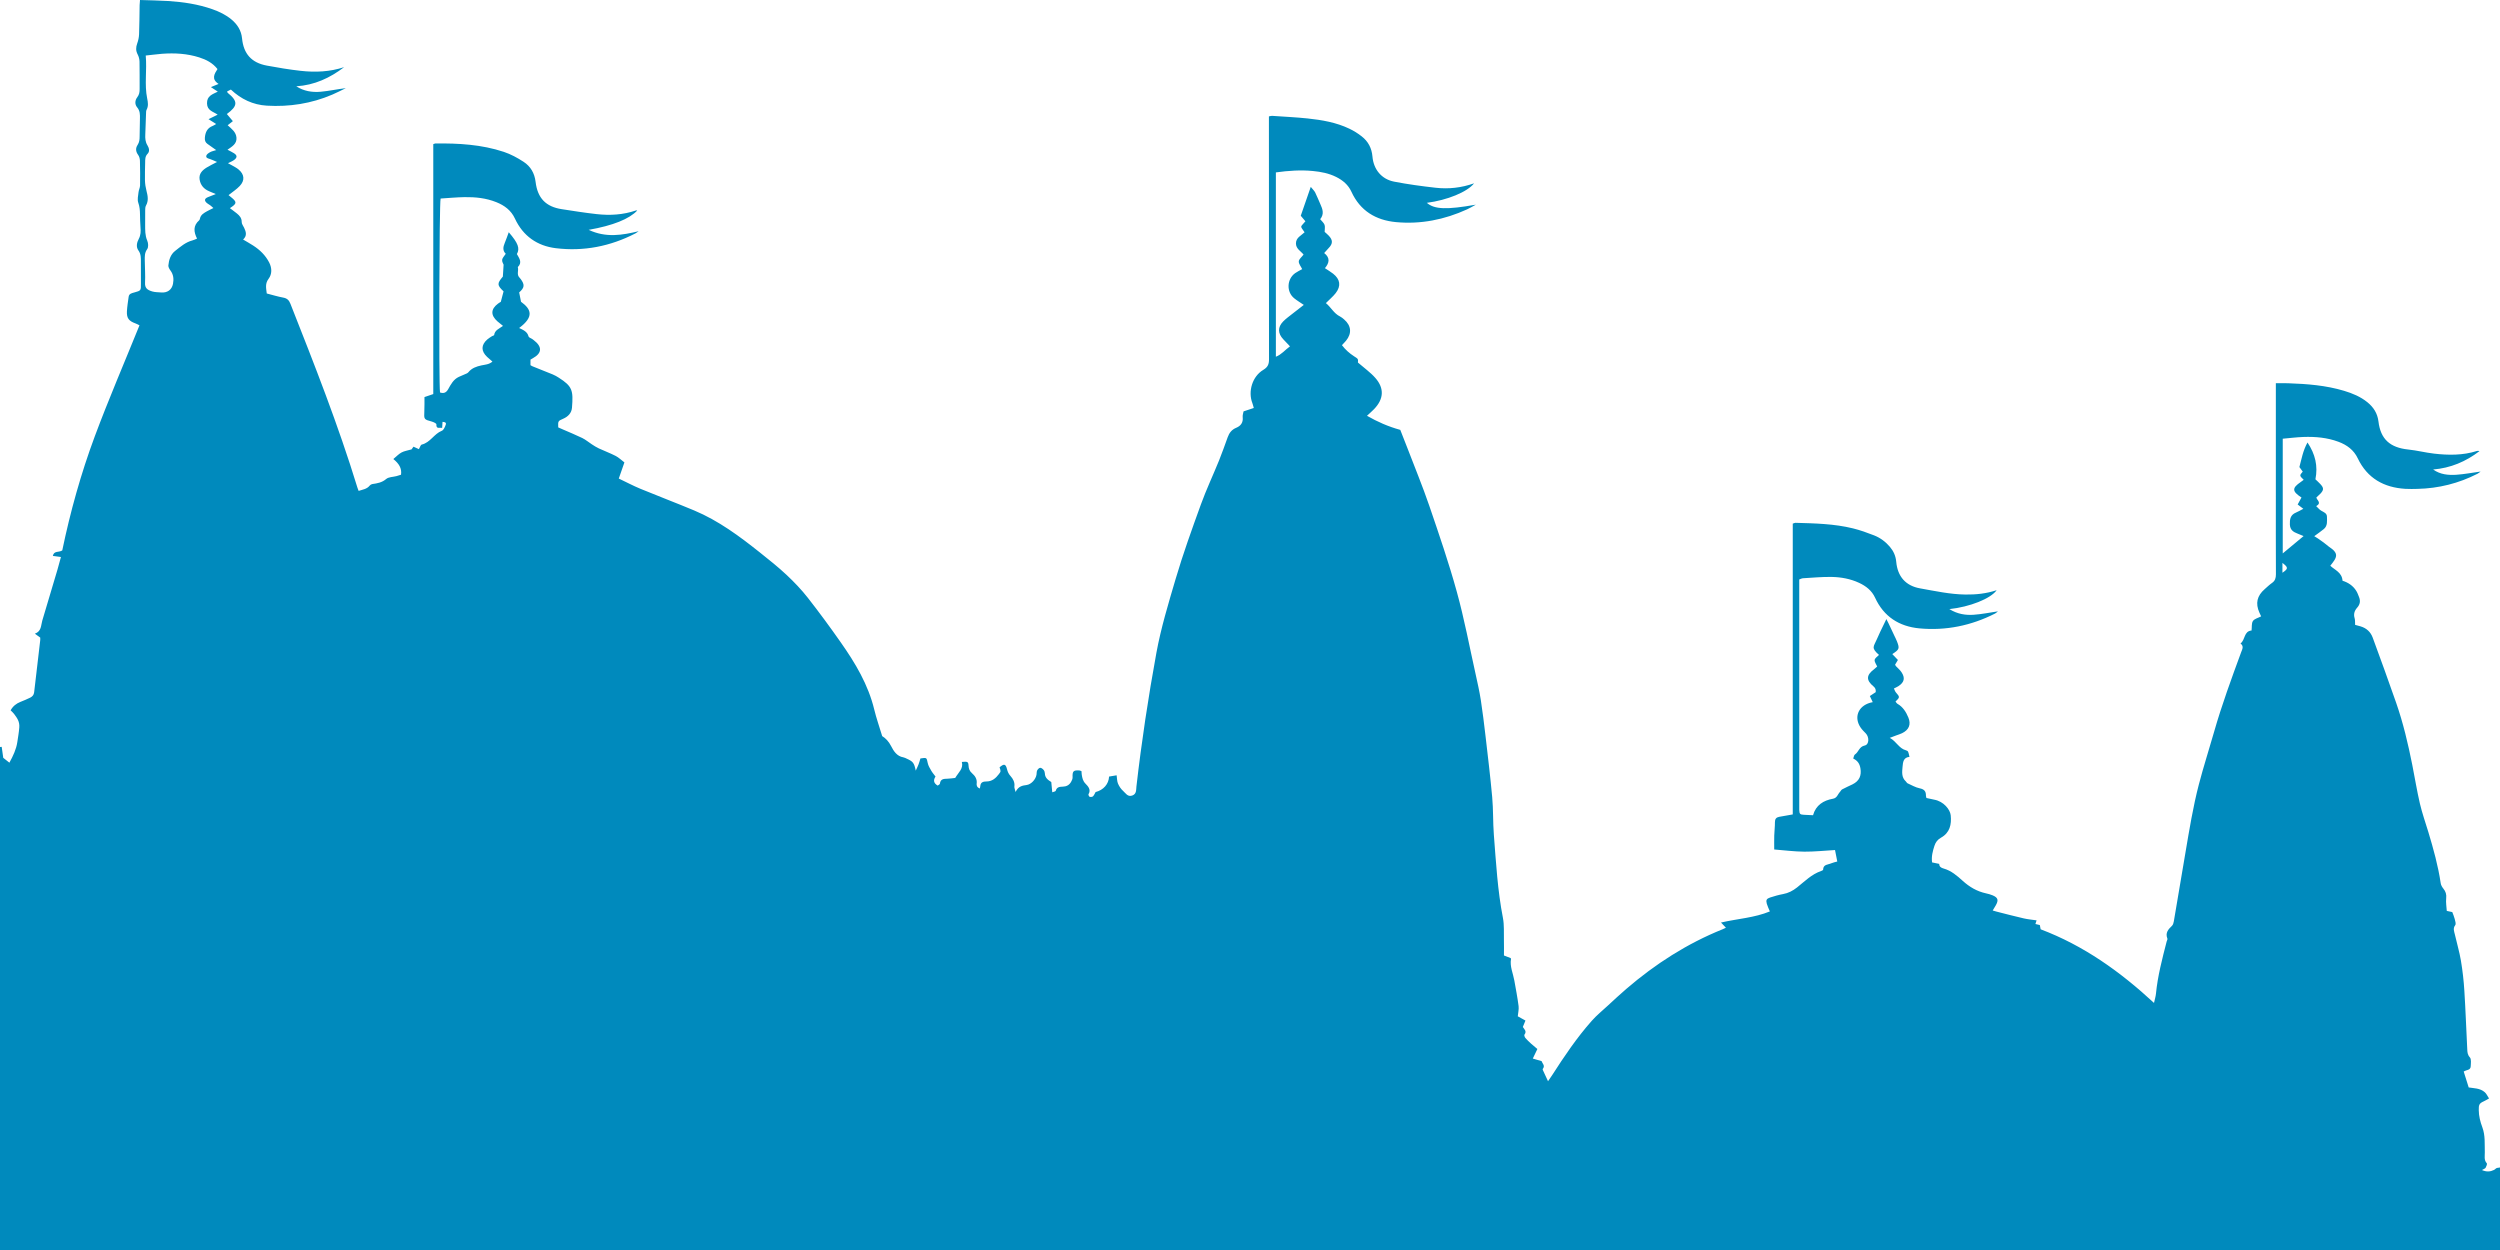 <svg width="308" height="154" viewBox="0 0 308 154" fill="none" xmlns="http://www.w3.org/2000/svg">
<path d="M-120 148.398C-119.798 148.222 -119.415 148.344 -119.319 147.953C-119.298 147.864 -119.024 147.793 -118.864 147.789C-118.158 147.764 -117.451 147.755 -116.749 147.768C-116.476 147.772 -116.227 147.768 -116.059 147.512C-115.231 146.247 -113.826 145.961 -112.552 145.465C-112.526 145.457 -112.501 145.457 -112.476 145.448C-111.542 145.058 -110.592 144.73 -109.565 144.663C-109.166 144.637 -108.817 144.411 -108.632 144.024C-108.573 143.898 -108.531 143.684 -108.598 143.595C-108.947 143.121 -109.33 142.671 -109.746 142.154C-109.675 142.095 -109.565 141.965 -109.422 141.889C-109.052 141.692 -108.674 141.524 -108.295 141.339C-107.622 141.011 -107.635 141.011 -107.694 140.234C-107.706 140.066 -107.631 139.885 -107.58 139.713C-107.425 139.154 -107.324 138.604 -107.635 138.15C-107.328 137.427 -107.063 136.763 -106.764 136.116C-106.684 135.948 -106.516 135.738 -106.361 135.713C-106.218 135.692 -106.02 135.872 -105.885 136.003C-105.755 136.133 -105.675 136.309 -105.553 136.498C-104.741 135.456 -104.741 135.456 -104.102 136.267C-103.803 136.259 -103.492 136.309 -103.4 135.86C-103.374 135.734 -103.156 135.624 -103 135.553C-102.815 135.469 -102.592 135.461 -102.416 135.368C-102.184 135.25 -102.003 135.25 -101.759 135.355C-101.398 135.507 -101.011 135.561 -100.658 135.25C-100.557 135.162 -100.321 135.087 -100.237 135.145C-99.635 135.545 -99.093 135.259 -98.538 135.049C-98.445 135.015 -98.34 135.011 -98.126 134.973C-98.088 135.431 -98.054 135.851 -98.02 136.267C-97.638 136.322 -97.604 136.053 -97.562 135.834C-97.326 134.591 -96.792 133.456 -96.284 132.309C-95.472 130.473 -94.34 128.851 -92.986 127.384C-91.472 125.742 -89.739 124.363 -87.834 123.187C-86.223 122.195 -84.431 121.737 -82.636 121.267C-82.005 121.103 -81.361 120.972 -80.73 120.813C-80.491 120.75 -80.268 120.636 -80.079 120.565C-80.272 120.124 -80.377 119.729 -80.6 119.418C-80.743 119.216 -81.05 119.086 -81.307 119.023C-81.656 118.934 -82.03 118.943 -82.396 118.913C-82.728 118.888 -82.926 118.708 -82.968 118.38C-83.027 117.943 -83.073 117.506 -83.136 116.997C-82.77 116.867 -82.434 116.754 -82.022 116.607C-82.022 110.556 -82.022 104.476 -82.022 98.324C-81.374 98.37 -80.814 98.425 -80.251 98.45C-78.468 98.526 -76.701 98.698 -75.015 99.316C-74.481 99.513 -73.963 99.782 -73.48 100.085C-72.68 100.585 -72.247 101.329 -72.142 102.278C-71.999 103.556 -71.318 104.396 -70.09 104.635C-68.454 104.959 -66.809 105.341 -65.127 105.257C-64.256 105.215 -63.39 105.06 -62.486 104.955C-63.819 105.942 -65.295 106.514 -67.095 106.669C-66.309 107.144 -65.606 107.232 -64.912 107.224C-64.214 107.211 -63.52 107.073 -62.666 106.972C-62.894 107.136 -63.007 107.249 -63.142 107.308C-65.224 108.266 -67.423 108.694 -69.703 108.539C-71.713 108.405 -73.286 107.493 -74.182 105.598C-74.615 104.673 -75.414 104.19 -76.34 103.913C-77.45 103.581 -78.594 103.476 -79.755 103.572C-80.217 103.61 -80.68 103.677 -81.18 103.736C-81.18 108.005 -81.18 112.228 -81.18 116.497C-80.028 116.72 -78.956 116.409 -77.904 116.035C-76.895 115.674 -76.811 115.577 -76.55 115.178C-76.773 115.056 -77.004 114.947 -77.214 114.808C-78.034 114.258 -78.018 113.375 -77.181 112.854C-76.966 112.72 -76.748 112.602 -76.47 112.443C-76.933 112.123 -77.412 111.938 -77.437 111.337C-77.463 110.762 -77.042 110.531 -76.655 110.22C-76.689 110.123 -76.718 110.031 -76.752 109.942C-76.903 109.56 -76.188 109.266 -76.638 108.854C-76.525 108.493 -76.441 108.115 -76.293 107.766C-76.138 107.392 -75.919 107.039 -75.73 106.682C-75.721 106.669 -75.679 106.669 -75.549 106.644C-75.465 107.493 -74.775 108.194 -75.031 109.14C-75.048 109.203 -75.031 109.316 -74.985 109.35C-74.569 109.636 -74.876 109.947 -74.964 110.207C-74.926 110.295 -74.922 110.367 -74.888 110.388C-74.153 110.808 -74.27 110.888 -74.523 111.661C-74.577 111.829 -74.75 111.972 -74.779 112.14C-74.809 112.321 -74.737 112.522 -74.683 112.703C-74.666 112.766 -74.569 112.804 -74.51 112.859C-73.686 113.615 -73.635 114.338 -74.586 114.972C-74.741 115.077 -74.851 115.254 -75.04 115.455C-74.073 115.926 -73.215 116.401 -72.315 116.775C-71.129 117.262 -70.8 117.771 -70.977 119.056C-71.007 119.258 -71.002 119.477 -70.96 119.678C-70.876 120.077 -70.952 120.388 -71.562 120.619C-71.158 120.783 -70.939 120.893 -70.712 120.964C-68.609 121.615 -66.582 122.439 -64.622 123.439C-62.435 124.552 -60.669 126.166 -59.113 128.019C-57.212 130.284 -55.744 132.797 -54.961 135.675C-54.831 136.15 -54.747 136.637 -54.625 137.208C-53.628 136.99 -52.93 137.654 -52.215 138.23C-51.752 137.561 -52.488 137.587 -52.657 137.175C-52.425 136.881 -52.19 136.511 -51.883 136.208C-51.672 136.003 -51.584 135.813 -51.626 135.528C-51.748 134.675 -51.559 134.532 -50.68 134.818C-50.646 135.192 -50.613 135.578 -50.575 135.99C-50.205 136.271 -49.746 136.515 -49.65 137.061C-49.629 137.179 -49.595 137.318 -49.633 137.423C-49.805 137.893 -49.813 137.893 -49.275 138.116C-49.229 137.973 -49.195 137.826 -49.128 137.7C-49.056 137.566 -48.972 137.351 -48.867 137.335C-48.333 137.242 -47.778 137.108 -47.256 137.175C-46.962 137.213 -46.693 137.587 -46.453 137.843C-46.297 138.007 -46.293 138.402 -45.831 138.032C-46.066 137.788 -46.285 137.557 -46.546 137.284C-46.239 137.007 -45.784 136.872 -45.62 136.368C-45.515 136.045 -45.17 135.847 -45.44 135.41C-45.503 135.305 -45.141 134.939 -45.002 134.729C-44.434 134.83 -44.485 135.242 -44.384 135.54C-44.249 135.944 -44.132 136.339 -43.614 136.356C-43.13 135.83 -43.387 134.893 -42.5 134.603C-42.395 134.86 -42.092 134.977 -42.146 135.376C-42.172 135.574 -41.928 135.847 -41.743 136.024C-41.553 136.204 -41.28 136.301 -41.028 136.103C-40.796 135.923 -40.901 135.717 -40.981 135.477C-41.217 134.742 -40.838 134.473 -39.766 134.671C-39.766 134.902 -39.795 135.158 -39.762 135.406C-39.682 135.994 -39.093 136.33 -38.727 135.99C-38.605 135.876 -38.588 135.637 -38.542 135.452C-38.475 135.179 -38.475 134.876 -38.344 134.637C-38.273 134.507 -37.983 134.406 -37.823 134.435C-37.667 134.465 -37.411 134.721 -37.436 134.818C-37.621 135.545 -37.02 135.788 -36.67 136.238C-36.489 136.078 -36.321 135.956 -36.191 135.801C-35.981 135.549 -35.745 135.326 -35.947 134.91C-36.086 134.62 -35.838 134.309 -35.569 134.292C-35.27 134.276 -34.992 134.502 -34.963 134.784C-34.887 135.582 -34.887 135.582 -34.168 136.082C-33.962 135.839 -33.747 135.595 -33.541 135.339C-33.394 135.154 -33.327 134.998 -33.491 134.738C-33.625 134.523 -33.331 134.183 -33.045 134.137C-32.797 134.095 -32.418 134.334 -32.494 134.561C-32.763 135.36 -32.082 135.57 -31.666 136.078C-31.337 135.666 -31.043 135.301 -30.761 134.944C-30.934 134.687 -31.047 134.519 -31.207 134.28C-30.963 134.166 -30.774 134.023 -30.564 133.986C-30.08 133.902 -29.836 134.15 -29.996 134.603C-30.08 134.843 -30.072 134.986 -29.924 135.145C-29.802 135.276 -29.655 135.381 -29.542 135.515C-29.428 135.65 -29.34 135.809 -29.226 135.977C-28.886 135.797 -28.944 135.511 -29.016 135.288C-29.146 134.881 -29.033 134.629 -28.713 134.343C-28.314 133.986 -27.922 133.696 -27.38 133.582C-26.799 133.465 -26.619 133.028 -26.791 132.368C-26.9 131.956 -27.127 131.885 -27.8 132.044C-27.893 132.544 -27.359 132.376 -27.199 132.603C-27.779 133.175 -28.053 133.133 -28.671 132.347C-28.541 131.754 -28.192 131.28 -27.695 130.918C-26.875 130.322 -26.598 129.443 -26.619 128.523C-26.64 127.565 -26.837 126.611 -26.98 125.657C-27.01 125.46 -27.132 125.263 -27.254 125.103C-28.099 123.977 -28.944 122.846 -29.815 121.741C-30.282 121.149 -30.471 121.128 -31.144 121.418C-31.236 121.456 -31.329 121.506 -31.409 121.548C-32.376 120.956 -33.848 121.246 -34.492 122.149C-34.626 122.338 -34.74 122.548 -34.841 122.762C-35.367 123.872 -35.947 124.183 -37.146 123.998C-37.272 123.977 -37.398 123.96 -37.575 123.939C-37.709 124.615 -38.02 125.17 -38.525 125.611C-38.614 125.687 -38.706 125.859 -38.681 125.952C-38.534 126.506 -38.933 126.746 -39.282 127.04C-39.72 126.834 -40.056 126.565 -40.102 126.01C-40.119 125.809 -40.275 125.531 -40.447 125.443C-40.859 125.229 -40.939 124.863 -41.028 124.485C-41.213 123.683 -41.44 123.477 -42.214 123.414C-42.828 123.363 -43.025 123.044 -42.798 122.46C-42.769 122.388 -42.752 122.3 -42.697 122.25C-41.907 121.493 -42.125 120.594 -42.336 119.577C-43.118 120.174 -43.707 120.905 -44.657 121.17C-45.608 121.435 -46.504 120.993 -47.513 121.098C-47.349 122.199 -47.656 122.968 -48.913 123.09C-48.712 123.531 -48.884 123.809 -49.17 124.103C-49.397 124.334 -49.582 124.502 -49.902 124.351C-50.221 124.199 -50.369 123.935 -50.314 123.586C-50.285 123.384 -50.209 123.187 -50.142 122.943C-50.617 122.783 -51.071 122.628 -51.614 122.443C-51.55 122.174 -51.496 121.935 -51.437 121.695C-51.298 121.157 -51.344 121.073 -51.828 120.767C-52.274 120.481 -52.505 120.111 -52.434 119.527C-52.308 118.518 -52.253 117.502 -52.177 116.485C-52.165 116.287 -52.198 116.081 -52.215 115.85C-53.107 115.72 -53.956 115.615 -54.802 115.468C-56.825 115.119 -58.751 114.485 -60.572 113.527C-60.988 113.308 -61.287 113.064 -61.342 112.543C-61.367 112.3 -61.623 112.081 -61.851 111.741C-61.708 111.615 -61.493 111.35 -61.22 111.199C-59.146 110.039 -57.06 108.896 -54.978 107.757C-54.663 107.585 -54.322 107.455 -53.931 107.274C-54.053 106.808 -54.162 106.371 -54.293 105.867C-53.489 105.442 -53.544 104.556 -53.456 103.787C-53.338 102.778 -52.976 101.883 -52.539 100.997C-52.287 100.48 -51.832 100.19 -51.483 99.967C-51.45 99.732 -51.475 99.509 -51.407 99.475C-51.075 99.316 -50.781 99.118 -50.478 98.912C-50.226 98.74 -49.83 98.744 -49.586 98.438C-49.528 98.362 -49.292 98.408 -49.145 98.433C-49.006 98.454 -48.876 98.526 -48.728 98.581C-48.653 97.896 -48.653 97.896 -47.988 97.959C-47.967 98.022 -47.908 98.102 -47.921 98.165C-47.963 98.383 -48.009 98.639 -47.719 98.644C-47.576 98.644 -47.425 98.408 -47.298 98.261C-47.235 98.19 -47.176 98.055 -47.202 97.98C-47.399 97.349 -46.924 97.471 -46.562 97.375C-46.491 97.618 -46.424 97.828 -46.356 98.059C-46.289 98.072 -46.209 98.11 -46.142 98.093C-45.725 98.005 -45.532 97.673 -45.461 97.316C-45.376 96.896 -45.099 96.87 -44.729 96.807C-44.586 97.244 -44.447 97.656 -44.312 98.068C-43.484 97.875 -43.294 97.543 -43.581 96.681C-43.328 96.614 -43.08 96.547 -42.794 96.471C-42.634 97.127 -42.613 97.774 -41.886 98.03C-41.482 97.568 -40.956 97.165 -41.124 96.391C-41.145 96.286 -40.969 96.08 -40.838 96.022C-40.746 95.98 -40.523 96.064 -40.451 96.16C-40.35 96.295 -40.321 96.492 -40.283 96.669C-40.174 97.152 -39.997 97.345 -39.669 97.32C-39.135 97.278 -38.752 96.984 -38.71 96.572C-38.693 96.416 -38.681 96.249 -38.736 96.106C-38.87 95.749 -38.677 95.601 -38.386 95.58C-38.109 95.559 -37.941 95.774 -37.966 96.03C-38.029 96.677 -37.596 97.001 -37.133 97.45C-36.755 96.896 -35.972 96.656 -36.267 95.765C-36.304 95.648 -36.157 95.37 -36.031 95.316C-35.821 95.223 -35.56 95.253 -35.207 95.223C-35.505 96.11 -35.245 96.677 -34.441 97.055C-34.084 96.576 -33.709 96.089 -33.36 95.585C-33.306 95.509 -33.415 95.337 -33.394 95.219C-33.344 94.933 -33.18 94.748 -32.856 94.769C-32.578 94.786 -32.418 94.912 -32.439 95.215C-32.486 95.971 -31.893 96.261 -31.342 96.715C-30.85 96.089 -30.067 95.711 -30.122 94.744C-30.126 94.643 -29.899 94.475 -29.748 94.429C-29.495 94.349 -29.34 94.543 -29.314 94.761C-29.235 95.463 -28.721 95.866 -28.288 96.442C-28.036 96.118 -27.855 95.837 -27.628 95.606C-27.392 95.366 -27.094 95.185 -26.863 94.942C-26.762 94.832 -26.736 94.631 -26.724 94.467C-26.69 94.051 -26.497 93.832 -26.118 93.837C-25.765 93.841 -25.601 94.022 -25.681 94.475C-25.752 94.862 -25.584 95.043 -25.306 95.236C-25.1 95.379 -24.932 95.564 -24.701 95.774C-24.247 95.769 -23.847 95.559 -23.573 95.076C-23.447 94.858 -23.22 94.702 -23.023 94.505C-22.997 94.261 -23.283 93.992 -22.964 93.732C-22.631 93.463 -22.329 93.484 -22.194 93.895C-21.98 94.551 -21.647 95.11 -21.109 95.551C-20.6 95.971 -20.066 95.845 -19.835 95.244C-19.763 95.064 -19.645 94.883 -19.506 94.748C-19.225 94.471 -19.044 94.19 -19.111 93.761C-19.178 93.332 -19.023 93.156 -18.64 93.152C-18.291 93.147 -18.102 93.286 -18.169 93.681C-18.207 93.895 -18.177 94.118 -18.177 94.408C-17.555 94.681 -17.273 95.648 -16.302 95.509C-15.848 94.988 -15.372 94.471 -14.935 93.925C-14.83 93.795 -14.851 93.551 -14.847 93.358C-14.834 93.03 -14.674 92.891 -14.35 92.895C-14.039 92.9 -13.761 92.942 -13.74 93.337C-13.728 93.568 -13.74 93.803 -13.74 94.085C-13.597 94.198 -13.341 94.303 -13.248 94.492C-12.84 95.324 -12.13 95.072 -11.486 95.022C-11.162 94.996 -10.948 94.811 -10.809 94.467C-10.695 94.185 -10.418 93.967 -10.14 93.639C-10.14 93.601 -10.123 93.421 -10.144 93.244C-10.186 92.837 -10.022 92.589 -9.665 92.551C-9.32 92.517 -9.169 92.694 -9.16 93.156C-9.156 93.362 -9.16 93.568 -9.16 93.807C-9.072 93.883 -8.921 93.963 -8.841 94.089C-8.37 94.824 -7.625 94.748 -6.906 94.79C-6.595 94.807 -6.431 94.685 -6.309 94.408C-6.22 94.202 -6.103 93.933 -5.926 93.853C-5.463 93.639 -5.341 93.286 -5.379 92.845C-5.404 92.538 -5.337 92.303 -5.005 92.29C-4.715 92.278 -4.597 92.509 -4.589 92.761C-4.563 93.543 -3.945 93.992 -3.562 94.723C-3.192 94.227 -2.885 93.816 -2.54 93.358C-2.591 93.311 -2.713 93.202 -2.881 93.051C-2.637 92.761 -2.393 92.471 -2.061 92.08C-1.842 92.446 -1.691 92.706 -1.531 92.963C-1.392 93.189 -1.379 93.622 -0.984 93.479C-0.669 93.366 -0.564 93.026 -0.589 92.664C-0.627 92.126 -0.496 92.026 0.21 92.013C0.269 92.429 0.328 92.849 0.4 93.362C0.576 93.505 0.837 93.71 1.157 93.963C1.623 93.118 2.002 92.303 2.132 91.437C2.221 90.841 2.33 90.236 2.376 89.622C2.435 88.878 2.095 88.446 1.733 87.954C1.615 87.794 1.455 87.664 1.308 87.513C1.602 86.987 2.006 86.681 2.502 86.479C2.915 86.311 3.327 86.147 3.722 85.95C3.979 85.819 4.168 85.63 4.206 85.294C4.446 83.143 4.706 80.996 4.959 78.849C4.967 78.773 4.959 78.693 4.959 78.554C4.79 78.433 4.589 78.285 4.298 78.071C5.118 77.769 5.034 77.063 5.207 76.466C5.821 74.365 6.46 72.268 7.083 70.167C7.23 69.671 7.36 69.171 7.507 68.625C7.15 68.579 6.855 68.537 6.511 68.491C6.645 67.814 7.247 68.092 7.671 67.81C8.651 63.091 9.964 58.36 11.675 53.763C13.387 49.17 15.33 44.662 17.185 40.078C17.008 39.994 16.853 39.901 16.684 39.842C15.873 39.548 15.595 39.195 15.637 38.359C15.667 37.762 15.768 37.166 15.848 36.573C15.898 36.178 16.226 36.119 16.533 36.035C17.374 35.804 17.37 35.804 17.362 34.934C17.357 34.044 17.357 33.157 17.357 32.266C17.357 31.775 17.378 31.304 17.05 30.85C16.739 30.418 16.857 29.875 17.097 29.43C17.349 28.959 17.349 28.489 17.307 27.989C17.265 27.468 17.261 26.947 17.248 26.422C17.24 25.93 17.21 25.459 17.034 24.968C16.899 24.59 17.021 24.11 17.067 23.678C17.097 23.4 17.248 23.127 17.256 22.854C17.273 21.833 17.269 20.816 17.24 19.795C17.231 19.556 17.16 19.278 17.021 19.089C16.714 18.673 16.684 18.257 16.954 17.854C17.172 17.522 17.202 17.181 17.202 16.812C17.206 16.081 17.223 15.35 17.24 14.618C17.252 14.123 17.261 13.66 16.895 13.223C16.592 12.862 16.613 12.366 16.912 11.98C17.16 11.66 17.206 11.332 17.202 10.959C17.193 9.832 17.214 8.711 17.189 7.584C17.181 7.29 17.101 6.971 16.962 6.71C16.718 6.252 16.731 5.832 16.903 5.357C17.034 5 17.118 4.609 17.134 4.231C17.181 3.03 17.181 1.828 17.202 0.626C17.206 0.45 17.227 0.277 17.248 0C18.438 0.042 19.582 0.055 20.722 0.126C22.581 0.244 24.41 0.517 26.177 1.139C27.022 1.437 27.821 1.824 28.511 2.395C29.239 3 29.722 3.748 29.819 4.719C30.004 6.626 30.976 7.727 32.864 8.08C34.248 8.341 35.644 8.568 37.041 8.727C38.845 8.929 40.636 8.853 42.395 8.274C40.653 9.601 38.744 10.492 36.502 10.631C37.419 11.232 38.454 11.396 39.509 11.303C40.536 11.211 41.549 10.984 42.605 10.862C42.045 11.131 41.495 11.421 40.922 11.664C38.353 12.761 35.657 13.181 32.877 13.018C31.169 12.917 29.701 12.219 28.444 11.034C28.288 11.114 28.133 11.19 27.981 11.265C28.015 11.354 28.019 11.412 28.053 11.438C29.335 12.471 29.319 13.047 27.948 14.047C28.183 14.328 28.423 14.61 28.688 14.925C28.448 15.114 28.271 15.253 28.049 15.429C28.524 15.87 29.083 16.261 29.134 16.971C29.184 17.728 28.599 18.047 28.027 18.446C28.322 18.606 28.591 18.724 28.835 18.883C29.23 19.144 29.239 19.392 28.873 19.686C28.772 19.766 28.654 19.825 28.541 19.887C28.427 19.946 28.314 19.997 28.086 20.106C28.305 20.224 28.452 20.295 28.591 20.379C28.86 20.539 29.15 20.673 29.386 20.875C30.114 21.48 30.189 22.224 29.537 22.913C29.15 23.325 28.654 23.64 28.158 24.039C28.309 24.165 28.482 24.299 28.642 24.438C29.138 24.871 29.129 25.073 28.599 25.455C28.515 25.514 28.427 25.573 28.322 25.644C28.625 25.875 28.919 26.081 29.197 26.308C29.525 26.577 29.785 26.871 29.777 27.358C29.773 27.59 29.966 27.829 30.076 28.06C30.307 28.552 30.467 29.039 29.95 29.51C30.4 29.779 30.808 30.002 31.194 30.254C32.019 30.787 32.704 31.447 33.163 32.338C33.52 33.035 33.52 33.775 33.091 34.346C32.637 34.947 32.788 35.493 32.864 36.157C33.541 36.33 34.214 36.54 34.9 36.666C35.375 36.754 35.606 36.985 35.779 37.422C38.731 44.901 41.679 52.381 44.035 60.079C44.073 60.2 44.123 60.318 44.182 60.478C44.678 60.314 45.2 60.264 45.553 59.818C45.625 59.73 45.755 59.654 45.868 59.637C46.483 59.549 47.059 59.457 47.58 59.011C47.879 58.755 48.413 58.772 48.842 58.658C49.019 58.612 49.191 58.553 49.406 58.486C49.523 57.692 49.149 57.112 48.459 56.553C48.821 56.255 49.107 55.94 49.465 55.746C49.805 55.562 50.217 55.507 50.705 55.364C50.73 55.331 50.831 55.188 50.941 55.032C51.185 55.141 51.395 55.238 51.609 55.335C51.731 55.129 51.811 54.809 51.959 54.772C53.01 54.524 53.473 53.448 54.436 53.07C54.663 52.982 54.814 52.603 54.915 52.326C55.016 52.045 54.785 51.986 54.52 51.973C54.503 52.217 54.49 52.44 54.474 52.717C54.141 52.654 53.729 52.902 53.763 52.272C53.767 52.171 53.426 52.003 53.22 51.944C52.228 51.671 52.228 51.679 52.278 50.666C52.291 50.381 52.295 50.091 52.295 49.805C52.299 49.523 52.295 49.238 52.295 48.918C52.678 48.788 53.018 48.675 53.38 48.549C53.38 38.283 53.38 28.022 53.38 17.757C53.489 17.724 53.561 17.682 53.632 17.677C56.492 17.64 59.34 17.803 62.074 18.711C62.927 18.997 63.752 19.442 64.509 19.938C65.371 20.501 65.855 21.333 65.985 22.404C66.225 24.421 67.259 25.472 69.211 25.77C70.628 25.989 72.05 26.216 73.475 26.375C75.128 26.564 76.764 26.472 78.354 25.926C78.396 25.909 78.455 25.934 78.506 25.938C77.521 26.98 75.532 27.787 72.525 28.317C74.657 29.321 76.655 28.972 78.682 28.485C78.543 28.577 78.417 28.686 78.27 28.762C75.187 30.35 71.907 30.997 68.475 30.577C66.183 30.296 64.437 29.077 63.44 26.93C62.969 25.913 62.153 25.312 61.152 24.909C59.891 24.4 58.566 24.266 57.228 24.287C56.24 24.304 55.252 24.4 54.284 24.459C54.112 25.073 54.053 47.145 54.209 48.351C54.659 48.507 54.974 48.385 55.218 47.944C55.546 47.355 55.866 46.738 56.53 46.431C56.761 46.322 57.005 46.233 57.237 46.124C57.397 46.048 57.594 45.998 57.695 45.872C58.116 45.347 58.692 45.149 59.319 45.015C59.764 44.922 60.248 44.91 60.669 44.548C60.421 44.33 60.202 44.154 60.004 43.964C59.251 43.242 59.26 42.498 60.038 41.817C60.215 41.666 60.416 41.544 60.614 41.418C60.698 41.363 60.871 41.334 60.879 41.275C60.959 40.666 61.51 40.494 61.968 40.149C61.716 39.947 61.497 39.779 61.291 39.599C60.429 38.834 60.45 38.082 61.363 37.401C61.51 37.292 61.67 37.203 61.699 37.187C61.83 36.691 61.931 36.317 62.04 35.897C61.232 35.132 61.22 34.934 61.952 34.077C61.981 33.611 62.006 33.187 62.044 32.607C62.015 32.518 61.834 32.249 61.863 32.01C61.897 31.762 62.137 31.539 62.309 31.266C61.914 30.884 61.972 30.43 62.183 29.939C62.364 29.514 62.507 29.073 62.679 28.611C63.836 29.955 64.075 30.602 63.68 31.3C63.958 31.808 64.387 32.321 63.794 32.905C63.924 33.325 63.621 33.813 63.995 34.195C64.05 34.25 64.101 34.313 64.147 34.376C64.668 35.077 64.626 35.443 63.962 36.027C64.033 36.393 64.105 36.75 64.189 37.178C65.455 38.099 65.825 39.019 63.958 40.41C64.458 40.649 64.971 40.851 65.118 41.452C65.152 41.582 65.404 41.657 65.556 41.758C65.619 41.8 65.686 41.847 65.745 41.897C66.818 42.712 66.797 43.498 65.657 44.128C65.564 44.179 65.476 44.233 65.354 44.305C65.354 44.515 65.354 44.742 65.354 44.99C65.442 45.04 65.526 45.099 65.623 45.137C66.448 45.469 67.276 45.788 68.092 46.128C68.357 46.238 68.609 46.38 68.849 46.536C70.514 47.599 70.641 48.091 70.468 50.234C70.418 50.872 69.997 51.322 69.4 51.582C68.744 51.868 68.744 51.868 68.773 52.654C68.933 52.725 69.118 52.805 69.303 52.889C70.115 53.246 70.944 53.578 71.738 53.965C72.155 54.171 72.516 54.482 72.912 54.738C73.194 54.919 73.471 55.104 73.774 55.242C74.46 55.562 75.174 55.822 75.843 56.167C76.226 56.364 76.55 56.684 76.928 56.969C76.697 57.637 76.483 58.247 76.234 58.957C77.139 59.385 78.009 59.852 78.918 60.226C81.113 61.133 83.338 61.974 85.529 62.89C88.524 64.146 91.106 66.066 93.625 68.071C94.748 68.966 95.876 69.861 96.923 70.844C97.852 71.718 98.744 72.651 99.53 73.655C100.931 75.445 102.277 77.277 103.581 79.138C105.372 81.689 106.966 84.344 107.711 87.429C107.967 88.488 108.333 89.521 108.686 90.689C109.094 90.937 109.494 91.337 109.797 91.942C110.083 92.509 110.495 93.177 111.29 93.303C111.441 93.328 111.584 93.412 111.727 93.475C112.488 93.82 112.623 93.988 112.821 94.942C112.976 94.601 113.086 94.383 113.17 94.16C113.262 93.921 113.325 93.668 113.397 93.442C114.183 93.32 114.158 93.332 114.293 93.996C114.36 94.332 114.558 94.652 114.734 94.954C114.873 95.202 115.071 95.416 115.256 95.673C114.961 96.114 115.016 96.492 115.525 96.786C115.618 96.711 115.786 96.639 115.798 96.547C115.862 95.963 116.265 95.946 116.707 95.938C117.043 95.929 117.376 95.874 117.683 95.841C118.065 95.177 118.726 94.702 118.499 93.87C119.201 93.803 119.293 93.841 119.323 94.311C119.344 94.694 119.432 94.98 119.748 95.257C120.114 95.576 120.408 95.984 120.324 96.559C120.299 96.74 120.357 97.03 120.723 97.139C120.749 97.001 120.77 96.904 120.778 96.803C120.824 96.345 121.182 96.278 121.518 96.278C122.225 96.278 122.675 95.883 123.066 95.366C123.318 95.034 123.318 95.034 123.146 94.534C123.697 94.059 123.903 94.114 124.063 94.757C124.139 95.076 124.256 95.349 124.504 95.618C124.799 95.942 125.047 96.383 124.971 96.9C124.95 97.047 125.034 97.207 125.118 97.572C125.468 96.862 125.951 96.782 126.473 96.715C127.049 96.639 127.604 96.017 127.697 95.446C127.726 95.265 127.705 95.064 127.781 94.912C127.852 94.774 128.016 94.601 128.151 94.593C128.29 94.585 128.471 94.732 128.576 94.858C128.668 94.967 128.723 95.139 128.727 95.282C128.74 95.824 129.11 96.093 129.518 96.349C129.556 96.74 129.593 97.118 129.64 97.61C129.804 97.543 130.039 97.513 130.064 97.429C130.191 96.959 130.552 96.925 130.922 96.917C131.385 96.908 131.734 96.719 131.957 96.328C132.054 96.16 132.151 95.954 132.142 95.769C132.113 95.009 132.235 94.87 132.992 94.921C133.063 94.925 133.135 94.971 133.244 95.017C133.253 95.16 133.248 95.311 133.274 95.459C133.341 95.853 133.408 96.215 133.732 96.547C134.043 96.866 134.447 97.278 134.102 97.854C134.064 97.912 134.169 98.144 134.249 98.169C134.371 98.207 134.573 98.186 134.657 98.106C134.8 97.967 134.872 97.761 134.977 97.581C135.932 97.337 136.592 96.618 136.638 95.673C136.907 95.627 137.193 95.58 137.568 95.517C137.627 95.916 137.614 96.261 137.74 96.547C137.883 96.879 138.102 97.211 138.371 97.446C138.678 97.719 138.926 98.202 139.481 98.013C140.036 97.824 139.961 97.32 140.007 96.904C140.638 91.387 141.466 85.899 142.467 80.433C143.035 77.344 143.948 74.348 144.831 71.348C145.744 68.247 146.846 65.197 147.948 62.154C148.612 60.318 149.453 58.541 150.189 56.725C150.572 55.784 150.9 54.826 151.249 53.872C151.443 53.335 151.745 52.931 152.309 52.7C152.852 52.477 153.175 52.061 153.1 51.406C153.07 51.162 153.167 50.906 153.205 50.683C153.655 50.532 154.042 50.406 154.467 50.263C154.395 50.015 154.357 49.839 154.294 49.67C153.731 48.229 154.286 46.372 155.636 45.569C156.199 45.233 156.347 44.864 156.342 44.258C156.326 34.611 156.33 24.963 156.33 15.316C156.33 15.005 156.33 14.694 156.33 14.341C156.49 14.312 156.612 14.265 156.729 14.274C158.184 14.375 159.648 14.442 161.099 14.593C162.87 14.782 164.624 15.081 166.247 15.858C166.785 16.114 167.303 16.438 167.77 16.808C168.564 17.429 168.998 18.253 169.086 19.287C169.221 20.879 170.213 22.081 171.757 22.379C173.447 22.707 175.159 22.938 176.871 23.131C178.469 23.312 180.05 23.136 181.607 22.585C180.774 23.652 178.305 24.661 175.786 24.989C176.728 25.808 178.246 25.85 181.821 25.215C181.464 25.409 181.119 25.623 180.749 25.791C177.96 27.064 175.029 27.653 171.971 27.363C169.494 27.127 167.568 25.968 166.495 23.623C166.104 22.77 165.44 22.215 164.624 21.804C163.719 21.35 162.748 21.165 161.755 21.068C160.241 20.921 158.74 21.026 157.188 21.241C157.188 28.808 157.188 36.325 157.188 43.948C157.886 43.679 158.311 43.116 158.925 42.67C158.626 42.355 158.361 42.078 158.1 41.8C157.423 41.082 157.394 40.317 158.079 39.611C158.437 39.241 158.87 38.943 159.278 38.615C159.707 38.275 160.14 37.943 160.628 37.565C160.191 37.267 159.795 37.031 159.442 36.745C158.466 35.956 158.534 34.38 159.572 33.645C159.846 33.451 160.157 33.308 160.43 33.157C160.275 32.829 159.993 32.506 160.01 32.203C160.022 31.93 160.367 31.674 160.599 31.367C160.292 30.955 159.652 30.665 159.661 29.98C159.669 29.266 160.308 29.022 160.725 28.619C160.123 27.741 160.191 28.048 160.826 27.262C160.649 27.052 160.468 26.837 160.254 26.581C160.645 25.455 161.032 24.333 161.486 23.022C161.751 23.354 161.936 23.518 162.037 23.728C162.268 24.195 162.458 24.686 162.672 25.161C162.954 25.774 163.16 26.384 162.647 27.006C162.845 27.249 163.084 27.442 163.181 27.691C163.269 27.922 163.198 28.216 163.198 28.573C163.303 28.665 163.505 28.829 163.686 29.018C164.228 29.581 164.22 30.023 163.681 30.573C163.505 30.754 163.345 30.943 163.139 31.174C163.917 31.779 163.761 32.405 163.231 33.039C163.597 33.283 163.938 33.481 164.241 33.72C165.116 34.409 165.238 35.229 164.561 36.107C164.228 36.535 163.799 36.888 163.349 37.342C163.984 37.859 164.333 38.62 165.09 38.989C165.275 39.082 165.44 39.22 165.595 39.355C166.483 40.12 166.567 41.078 165.831 41.977C165.683 42.158 165.515 42.317 165.326 42.523C165.751 43.086 166.251 43.527 166.819 43.893C167.324 44.217 167.332 44.204 167.298 44.666C168.056 45.326 168.838 45.872 169.448 46.569C170.575 47.859 170.474 49.17 169.284 50.406C169.031 50.666 168.754 50.906 168.413 51.225C169.708 51.969 171.021 52.549 172.514 52.961C172.779 53.637 173.077 54.385 173.367 55.137C174.28 57.528 175.26 59.894 176.089 62.314C177.287 65.823 178.494 69.335 179.478 72.903C180.4 76.239 181.039 79.655 181.792 83.038C182.027 84.105 182.271 85.177 182.439 86.261C182.666 87.727 182.843 89.202 183.016 90.677C183.306 93.189 183.613 95.698 183.84 98.219C183.979 99.749 183.924 101.299 184.042 102.833C184.311 106.262 184.5 109.699 185.161 113.09C185.333 113.976 185.257 114.909 185.283 115.825C185.299 116.451 185.287 117.073 185.287 117.716C185.602 117.838 185.838 117.93 186.098 118.031C186.111 118.052 186.166 118.098 186.157 118.136C185.993 119.069 186.41 119.914 186.565 120.796C186.75 121.846 186.956 122.897 187.091 123.956C187.141 124.359 187.028 124.779 186.99 125.208C187.289 125.376 187.596 125.544 187.936 125.733C187.814 126.031 187.718 126.267 187.613 126.523C187.785 126.8 188.138 127.053 187.81 127.469C187.756 127.536 187.844 127.779 187.932 127.885C188.151 128.141 188.399 128.372 188.647 128.595C188.891 128.817 189.148 129.023 189.404 129.238C189.202 129.662 189.034 130.006 188.841 130.414C189.228 130.527 189.564 130.624 189.93 130.733C190.018 131.036 190.401 131.296 190.064 131.696C190.022 131.746 190.128 131.931 190.178 132.044C190.338 132.402 190.506 132.754 190.716 133.208C190.906 132.927 191.07 132.704 191.217 132.473C192.714 130.141 194.262 127.842 196.104 125.767C196.705 125.086 197.42 124.506 198.093 123.884C198.842 123.195 199.586 122.498 200.36 121.834C203.931 118.762 207.851 116.245 212.238 114.48C212.359 114.43 212.473 114.371 212.633 114.296C212.448 114.102 212.275 113.917 212.027 113.657C214.101 113.178 216.149 113.073 218.046 112.287C217.899 111.926 217.756 111.644 217.671 111.346C217.545 110.896 217.634 110.72 218.075 110.573C218.597 110.405 219.127 110.249 219.661 110.153C220.325 110.035 220.872 109.745 221.402 109.329C222.34 108.585 223.189 107.707 224.363 107.308C224.455 107.278 224.607 107.203 224.607 107.148C224.619 106.467 225.221 106.539 225.612 106.358C225.822 106.262 226.058 106.224 226.352 106.14C226.264 105.682 226.176 105.241 226.075 104.724C224.779 104.799 223.534 104.934 222.294 104.925C221.074 104.917 219.854 104.757 218.584 104.656C218.584 104.026 218.571 103.48 218.588 102.934C218.605 102.387 218.677 101.837 218.672 101.291C218.668 100.904 218.828 100.702 219.185 100.635C219.724 100.534 220.262 100.442 220.868 100.337C220.868 88.408 220.868 76.47 220.868 64.512C221.015 64.465 221.108 64.411 221.2 64.411C223.576 64.478 225.961 64.524 228.287 65.096C229.17 65.314 230.036 65.625 230.886 65.957C231.647 66.255 232.303 66.743 232.838 67.373C233.288 67.903 233.553 68.503 233.616 69.213C233.78 71.025 234.776 72.172 236.555 72.487C238.406 72.814 240.248 73.222 242.141 73.247C243.424 73.264 244.689 73.142 245.989 72.71C245.257 73.752 242.679 74.777 240.16 75.041C241.161 75.659 242.149 75.806 243.146 75.739C244.126 75.676 245.102 75.47 246.145 75.319C246.006 75.428 245.913 75.529 245.8 75.584C242.86 77.079 239.735 77.722 236.463 77.416C233.982 77.18 232.081 75.974 231.008 73.634C230.608 72.764 229.898 72.205 229.04 71.806C227.976 71.31 226.84 71.104 225.692 71.079C224.493 71.054 223.29 71.176 222.092 71.243C221.97 71.251 221.848 71.323 221.667 71.39C221.667 71.672 221.667 71.953 221.667 72.239C221.667 81.285 221.667 90.332 221.667 99.375C221.667 99.505 221.663 99.635 221.667 99.766C221.692 100.291 221.751 100.354 222.247 100.383C222.609 100.404 222.971 100.417 223.366 100.434C223.719 99.19 224.645 98.614 225.818 98.404C226.34 98.312 226.403 97.849 226.684 97.564C226.781 97.463 226.84 97.307 226.958 97.249C227.37 97.026 227.803 96.841 228.224 96.635C229.069 96.219 229.355 95.555 229.204 94.656C229.111 94.101 228.859 93.71 228.316 93.45C228.392 93.261 228.409 93.03 228.527 92.954C228.989 92.656 229.035 91.988 229.738 91.845C230.293 91.731 230.306 90.799 229.86 90.349C229.641 90.126 229.414 89.904 229.237 89.647C228.379 88.403 228.905 87.017 230.386 86.584C230.457 86.563 230.533 86.546 230.722 86.504C230.6 86.244 230.491 86.017 230.365 85.752C230.579 85.609 230.815 85.454 231.088 85.273C231.105 85.017 231.096 84.794 230.823 84.571C229.885 83.798 229.919 83.176 230.882 82.454C231.025 82.344 231.155 82.214 231.269 82.113C231.147 81.823 230.92 81.542 230.958 81.302C230.991 81.076 231.302 80.886 231.492 80.685C230.47 79.794 230.852 79.659 231.227 78.756C231.487 78.13 231.799 77.529 232.089 76.916C232.173 76.735 232.266 76.554 232.4 76.273C232.526 76.521 232.606 76.668 232.678 76.819C232.913 77.315 233.145 77.806 233.376 78.302C233.485 78.537 233.611 78.769 233.704 79.012C234.049 79.899 234.011 80.008 233.132 80.584C233.359 80.819 233.565 81.038 233.822 81.307C233.717 81.483 233.603 81.672 233.477 81.886C233.502 81.933 233.527 82.008 233.574 82.063C233.801 82.311 234.074 82.529 234.259 82.807C234.739 83.521 234.612 84.059 233.893 84.529C233.742 84.626 233.574 84.698 233.33 84.823C233.41 84.987 233.464 85.181 233.582 85.315C234.07 85.87 234.078 85.903 233.527 86.433C233.607 86.525 233.67 86.651 233.771 86.71C234.444 87.093 234.827 87.719 235.109 88.395C235.466 89.261 235.176 89.925 234.331 90.332C234.095 90.446 233.843 90.517 233.599 90.609C233.388 90.689 233.182 90.769 232.821 90.904C233.653 91.353 233.948 92.206 234.802 92.433C235.113 92.517 235.104 92.622 235.247 93.248C234.49 93.311 234.444 93.908 234.394 94.471C234.335 95.11 234.246 95.769 234.806 96.278C234.882 96.345 234.924 96.463 235.008 96.501C235.504 96.723 235.992 97.017 236.518 97.123C237.069 97.236 237.283 97.492 237.275 98.013C237.275 98.089 237.304 98.165 237.334 98.312C237.632 98.379 237.956 98.459 238.284 98.517C239.462 98.719 240.257 99.745 240.328 100.442C240.446 101.576 240.219 102.598 239.129 103.203C238.705 103.438 238.461 103.774 238.322 104.207C238.116 104.85 237.931 105.501 238.032 106.249C238.309 106.308 238.583 106.362 238.911 106.43C238.915 106.762 239.117 106.913 239.462 107.005C240.391 107.266 241.115 107.892 241.809 108.522C242.641 109.274 243.567 109.821 244.673 110.06C244.954 110.119 245.232 110.199 245.497 110.308C246.153 110.585 246.246 110.896 245.884 111.531C245.77 111.728 245.653 111.922 245.501 112.174C245.711 112.232 245.85 112.279 245.997 112.316C247.112 112.598 248.218 112.892 249.337 113.148C249.833 113.262 250.346 113.304 250.906 113.388C250.868 113.506 250.817 113.661 250.763 113.838C250.939 113.88 251.112 113.922 251.309 113.968C251.343 114.144 251.373 114.317 251.406 114.489C256.689 116.485 261.172 119.674 265.374 123.561C265.47 123.111 265.58 122.775 265.613 122.435C265.824 120.245 266.387 118.124 266.93 116.002C266.963 115.876 267.06 115.728 267.022 115.632C266.741 114.93 267.123 114.497 267.586 114.06C267.72 113.934 267.784 113.699 267.817 113.501C268.301 110.674 268.772 107.846 269.251 105.018C269.727 102.215 270.181 99.408 270.896 96.656C271.459 94.488 272.153 92.349 272.767 90.194C273.718 86.853 274.921 83.597 276.115 80.34C276.246 79.987 276.477 79.617 276.031 79.277C276.641 78.815 276.426 77.764 277.394 77.676C277.444 77.252 277.373 76.794 277.562 76.508C277.747 76.231 278.197 76.134 278.571 75.936C278.5 75.781 278.424 75.621 278.353 75.462C277.852 74.336 278.063 73.403 279.009 72.583C279.303 72.327 279.585 72.046 279.905 71.823C280.3 71.554 280.393 71.209 280.393 70.756C280.376 67.512 280.384 64.272 280.384 61.028C280.384 56.742 280.384 52.452 280.384 48.166C280.384 47.88 280.384 47.599 280.384 47.212C280.927 47.212 281.415 47.2 281.902 47.217C284.232 47.297 286.546 47.473 288.796 48.15C289.83 48.46 290.819 48.872 291.664 49.557C292.417 50.171 292.905 50.919 293.027 51.931C293.288 54.112 294.461 55.15 296.698 55.381C297.763 55.49 298.806 55.763 299.87 55.885C301.644 56.091 303.419 56.112 305.152 55.562C305.245 55.532 305.354 55.536 305.472 55.578C303.789 56.873 301.909 57.663 299.764 57.843C300.635 58.465 301.632 58.557 302.629 58.49C303.609 58.423 304.584 58.234 305.611 58.095C305.472 58.192 305.358 58.301 305.224 58.368C302.906 59.553 300.442 60.171 297.842 60.23C297.346 60.242 296.846 60.255 296.349 60.226C293.691 60.066 291.651 58.927 290.474 56.461C289.982 55.427 289.132 54.814 288.098 54.427C286.705 53.906 285.246 53.784 283.774 53.835C282.941 53.864 282.113 53.973 281.234 54.049C281.234 58.793 281.234 63.478 281.234 68.18C282.071 67.482 282.882 66.81 283.803 66.045C283.484 65.915 283.265 65.818 283.038 65.73C282.525 65.537 282.138 65.272 282.113 64.629C282.087 63.974 282.176 63.436 282.853 63.154C283.135 63.037 283.4 62.877 283.77 62.684C283.496 62.478 283.307 62.331 283.072 62.154C283.227 61.873 283.387 61.583 283.543 61.293C282.365 60.532 282.361 60.125 283.45 59.385C283.576 59.301 283.694 59.205 283.816 59.112C283.282 58.591 283.282 58.591 283.698 58.104C283.572 57.931 283.438 57.747 283.286 57.541C283.551 56.562 283.719 55.532 284.283 54.515C285.246 55.957 285.587 57.415 285.259 59.049C285.452 59.234 285.671 59.427 285.864 59.637C286.31 60.116 286.306 60.364 285.856 60.839C285.713 60.99 285.553 61.125 285.376 61.289C285.418 61.617 286.083 61.94 285.355 62.356C285.574 62.562 285.742 62.776 285.957 62.907C286.268 63.096 286.676 63.217 286.68 63.646C286.684 64.18 286.785 64.772 286.293 65.18C285.936 65.474 285.553 65.734 285.116 66.058C285.301 66.171 285.448 66.255 285.587 66.352C285.822 66.512 286.054 66.671 286.281 66.844C286.504 67.012 286.718 67.192 286.937 67.365C287.101 67.491 287.29 67.596 287.437 67.739C287.866 68.15 287.917 68.482 287.614 68.995C287.471 69.239 287.277 69.453 287.092 69.701C287.656 70.23 288.539 70.525 288.598 71.546C289.292 71.764 289.893 72.155 290.293 72.798C290.44 73.033 290.533 73.306 290.638 73.567C290.827 74.046 290.756 74.47 290.402 74.865C290.074 75.235 289.931 75.655 290.091 76.168C290.167 76.407 290.129 76.68 290.15 76.983C290.381 77.046 290.604 77.105 290.823 77.168C291.546 77.382 292.059 77.853 292.316 78.55C293.296 81.222 294.272 83.891 295.205 86.58C296.072 89.072 296.677 91.639 297.191 94.227C297.506 95.816 297.763 97.412 298.128 98.988C298.406 100.177 298.818 101.337 299.171 102.505C299.798 104.581 300.379 106.665 300.694 108.812C300.728 109.043 300.866 109.287 301.018 109.472C301.308 109.829 301.426 110.19 301.371 110.669C301.316 111.174 301.409 111.695 301.443 112.224C301.695 112.279 301.893 112.317 302.12 112.367C302.221 112.644 302.351 112.926 302.423 113.224C302.486 113.472 302.599 113.825 302.486 113.976C302.17 114.388 302.359 114.762 302.444 115.144C302.683 116.212 303.003 117.266 303.184 118.346C303.39 119.577 303.533 120.825 303.609 122.073C303.76 124.473 303.844 126.872 303.966 129.271C303.983 129.62 303.991 129.939 304.286 130.267C304.488 130.49 304.408 131.002 304.391 131.38C304.37 131.876 303.853 131.788 303.529 132.019C303.718 132.624 303.911 133.242 304.143 133.973C304.753 134.082 305.543 134.04 306.132 134.57C306.334 134.75 306.452 135.028 306.649 135.33C306.393 135.473 306.199 135.595 305.993 135.687C305.426 135.944 305.375 136.12 305.383 136.771C305.392 137.511 305.569 138.204 305.821 138.872C306.199 139.885 306.098 140.927 306.128 141.969C306.141 142.423 305.997 142.902 306.372 143.318C306.443 143.398 306.321 143.7 306.229 143.864C306.166 143.974 305.993 144.016 305.775 144.15C306.359 144.406 306.818 144.356 307.268 144.133C307.406 144.066 307.524 143.894 307.659 143.885C308.462 143.843 308.761 143.289 309.093 142.667C309.56 141.78 310.174 140.902 311.208 140.709C312.041 140.553 312.479 140.217 312.63 139.41C312.672 139.192 312.845 138.994 312.979 138.805C313.324 138.309 313.77 138.04 314.409 137.994C315.662 137.902 316.769 138.351 317.887 138.788C318.363 138.973 318.846 139.15 319.326 139.326C319.355 139.267 319.385 139.204 319.414 139.146C318.838 138.797 318.287 138.385 317.677 138.108C317.08 137.835 316.419 137.7 315.704 137.477C316.495 137.238 317.185 137.061 317.837 137.818C317.614 137.074 317.446 136.914 316.731 136.792C316.386 136.734 316.091 136.629 315.852 136.351C316.289 135.893 316.76 136.385 317.349 136.242C316.975 136.053 316.735 135.931 316.453 135.788C316.516 135.364 316.571 134.927 316.642 134.49C316.806 133.477 317.664 133.023 318.606 133.452C318.821 133.549 319.023 133.666 319.284 133.801C319.717 132.658 320.365 131.662 321.159 130.759C321.416 130.464 321.681 130.288 322.102 130.33C322.421 130.359 322.644 130.473 322.795 130.75C323.25 131.599 323.775 132.423 323.78 133.452C323.927 133.502 324.045 133.57 324.167 133.574C324.646 133.599 324.898 133.897 324.945 134.313C325.008 134.902 325.382 135.477 324.911 136.108C324.743 136.33 324.886 136.788 324.886 137.183C324.633 137.141 324.469 137.112 324.301 137.082C324.162 137.767 324.167 137.851 324.692 137.965C325.441 138.125 325.714 138.7 325.782 139.305C325.958 140.898 326.32 142.44 326.799 143.961C326.892 144.251 326.883 144.579 326.9 144.894C326.984 146.797 327.06 148.705 327.136 150.608C327.14 150.688 327.136 150.764 327.136 150.844C327.148 151.755 327.178 152.663 327.169 153.575C327.165 154.382 327.111 155.184 327.098 155.991C327.094 156.264 327.148 156.541 327.182 156.848C327.716 156.823 328.149 156.878 328.528 157.23C328.755 157.441 328.919 157.718 328.759 157.89C328.368 158.319 328.726 158.823 328.507 159.281C328.305 159.705 328.343 160.247 328.288 160.739C328.267 160.916 328.284 161.1 328.284 161.369C328.637 161.432 328.986 161.491 329.331 161.55C329.92 161.651 329.958 161.697 330 162.437C329.394 162.525 329.378 163.012 329.373 163.491C329.365 165.008 329.365 166.525 329.361 168.042C329.361 168.323 329.361 168.601 329.361 168.971C328.932 168.971 328.599 168.971 328.267 168.971C279.097 168.971 229.927 168.971 180.757 168.971C108.926 168.971 37.091 168.971 -34.74 168.971C-35.131 168.971 -35.522 168.954 -35.913 168.912C-36.119 168.891 -36.317 168.811 -36.325 168.529C-36.33 168.286 -36.204 168.26 -36.002 168.197C-35.522 168.046 -35.733 167.605 -35.573 167.185C-36.746 167.378 -36.902 166.34 -37.663 165.769C-37.146 165.689 -36.797 165.626 -36.443 165.584C-35.404 165.458 -35.207 165.277 -35.194 164.269C-35.169 162.571 -35.135 160.869 -35.194 159.176C-35.228 158.218 -35.447 157.268 -35.594 156.26C-36.077 156.352 -36.548 156.441 -37.015 156.529C-37.095 156.373 -37.167 156.239 -37.259 156.058C-37.322 156.151 -37.381 156.197 -37.398 156.256C-37.554 156.802 -37.684 156.865 -38.109 156.537C-38.336 156.365 -38.588 156.188 -38.731 155.953C-39.093 155.373 -39.005 154.81 -38.445 154.302C-38.639 154.096 -38.811 153.915 -39.005 153.714C-40.022 154.94 -40.531 156.323 -40.813 157.798C-40.847 157.983 -40.763 158.193 -40.712 158.39C-40.687 158.487 -40.607 158.571 -40.569 158.668C-40.22 159.504 -40.296 159.823 -41.023 160.47C-40.914 160.592 -40.826 160.785 -40.691 160.832C-40.275 160.97 -40.161 161.306 -40.073 161.663C-39.896 162.386 -39.825 163.096 -40.212 163.79C-40.321 163.983 -40.35 164.222 -40.46 164.571C-39.492 164.508 -38.626 164.449 -37.65 164.382C-37.831 165.34 -38.74 165.424 -39.177 165.962C-39.215 166.235 -39.261 166.533 -39.291 166.832C-39.299 166.912 -39.249 166.996 -39.244 167.08C-39.236 167.239 -39.206 167.407 -39.249 167.559C-39.375 167.996 -39.53 168.424 -39.699 168.937C-43.32 168.937 -47.071 168.937 -50.848 168.937C-50.848 168.571 -50.848 168.244 -50.848 167.916C-51.66 167.681 -51.706 167.693 -52.135 168.344C-52.043 168.504 -51.942 168.672 -51.794 168.929C-52.467 168.929 -53.048 168.929 -53.691 168.929C-53.691 168.853 -53.708 168.756 -53.687 168.668C-53.595 168.202 -53.742 167.933 -54.183 167.832C-54.486 167.765 -54.797 167.735 -55.138 167.685C-55.298 167.13 -55.226 166.592 -55.176 166.05C-55.117 165.441 -55.273 165.168 -55.727 164.962C-56.11 164.79 -56.303 164.874 -56.412 165.29C-56.61 166.05 -56.761 166.811 -56.652 167.609C-56.597 168.017 -56.606 168.437 -56.581 168.954C-57.111 168.966 -57.594 168.983 -58.078 168.987C-58.57 168.992 -59.066 168.987 -59.613 168.987C-59.651 168.609 -59.685 168.281 -59.714 167.975C-60.046 167.781 -60.353 167.601 -60.694 167.399C-60.391 166.941 -60.126 166.542 -59.819 166.08C-60.711 165.727 -61.464 166.029 -62.397 166.34C-61.287 166.991 -61.093 167.828 -61.464 168.891C-64.723 169.097 -67.957 168.924 -71.158 169C-71.381 168.727 -71.566 168.496 -71.781 168.231C-71.65 168.151 -71.549 168.05 -71.436 168.034C-71.141 167.996 -71.036 167.823 -71.023 167.559C-71.007 167.172 -70.944 166.781 -70.981 166.399C-71.032 165.924 -71.343 165.811 -71.751 166.059C-71.818 166.101 -71.873 166.155 -71.936 166.202C-72.058 166.294 -72.184 166.386 -72.348 166.508C-72.092 166.815 -71.894 167.046 -71.701 167.277C-72.104 168.164 -72.399 168.29 -73.097 167.895C-73.627 167.592 -73.627 167.458 -73.046 166.601C-73.412 166.328 -73.787 166.054 -74.157 165.781C-74.262 165.706 -74.43 165.647 -74.464 165.546C-74.704 164.832 -75.254 165.05 -75.797 165.05C-75.885 165.525 -76.07 165.912 -76.63 165.916C-76.718 165.916 -76.874 165.991 -76.886 166.059C-76.97 166.504 -77.345 166.588 -77.58 166.647C-78.131 167.311 -77.454 167.714 -77.399 168.231C-77.694 168.471 -78.207 168.37 -78.312 168.878C-78.329 168.954 -78.741 168.975 -78.968 168.979C-80.852 168.987 -82.737 168.983 -84.621 168.983C-86.034 168.983 -87.447 168.983 -88.86 168.983C-89.142 168.983 -89.42 169.025 -89.6 168.693C-89.769 168.387 -90.084 168.475 -90.37 168.517C-90.37 168.676 -90.37 168.798 -90.37 168.916C-90.425 168.937 -90.467 168.975 -90.513 168.975C-91.186 168.975 -91.842 169.038 -92.502 168.727C-92.898 168.542 -93.415 168.613 -93.907 168.567C-94 167.895 -94.113 167.281 -94.164 166.66C-94.206 166.151 -94.26 165.676 -94.664 165.307C-94.744 165.231 -94.757 165.08 -94.828 164.882C-94.488 164.849 -94.21 164.819 -93.932 164.798C-93.672 164.777 -93.407 164.786 -93.15 164.748C-92.498 164.647 -92.309 164.37 -92.422 163.714C-92.591 162.739 -92.759 161.76 -92.936 160.785C-93.096 159.886 -93.272 158.991 -93.415 158.092C-93.47 157.76 -93.428 157.415 -93.461 157.075C-93.478 156.882 -93.554 156.693 -93.613 156.508C-93.625 156.462 -93.722 156.415 -93.714 156.394C-93.436 155.73 -94.088 155.369 -94.206 154.84C-95.282 154.987 -96.141 155.915 -96.363 157.201C-96.027 157.504 -95.459 157.604 -95.375 158.197C-95.303 158.718 -95.425 158.949 -96.073 159.315C-95.892 159.991 -95.627 160.651 -95.564 161.327C-95.493 162.071 -96.25 162.441 -96.662 163.109C-96.056 163.231 -95.518 163.34 -94.946 163.458C-95.144 163.945 -95.451 164.206 -95.842 164.395C-96.052 164.496 -96.271 164.596 -96.456 164.739C-96.965 165.134 -96.851 165.638 -96.195 165.966C-96.183 166.891 -97.12 166.622 -97.604 167.092C-97.423 167.315 -97.242 167.534 -97.019 167.807C-97.259 168.172 -97.512 168.559 -97.768 168.954C-97.962 168.966 -98.142 168.987 -98.323 168.987C-101.175 168.987 -104.026 168.992 -106.882 168.987C-107.235 168.987 -107.669 169.109 -107.622 168.479C-108.03 168.672 -108.388 168.996 -108.644 168.929C-109.035 168.832 -109.364 168.462 -109.721 168.206C-109.675 168.042 -109.654 167.945 -109.624 167.853C-109.372 167.134 -109.372 167.13 -110.049 166.773C-110.255 166.664 -110.457 166.55 -110.646 166.449C-110.55 166.05 -110.461 165.685 -110.381 165.353C-111.344 164.55 -112.35 164.008 -113.548 163.84C-113.536 163.781 -113.527 163.722 -113.515 163.664C-113.355 163.63 -113.199 163.575 -113.039 163.563C-112.362 163.521 -111.681 163.483 -111.004 163.47C-110.592 163.462 -110.356 163.298 -110.356 162.869C-110.356 162.483 -110.356 162.092 -110.39 161.706C-110.503 160.277 -110.625 158.848 -110.747 157.415C-110.789 156.949 -110.836 156.495 -111.29 156.188C-111.5 156.046 -111.487 155.802 -111.391 155.55C-111.096 154.768 -111.105 154.764 -111.694 154.298C-111.626 152.747 -111.323 151.218 -111.967 149.713C-114.364 149.608 -116.707 149.503 -119.096 149.398C-119.167 148.86 -119.445 148.541 -120 148.554C-120 148.503 -120 148.453 -120 148.398ZM17.955 6.841C18.119 8.664 17.778 10.408 18.135 12.143C18.228 12.597 18.304 13.068 18.06 13.522C17.992 13.648 17.997 13.824 17.992 13.98C17.959 14.841 17.942 15.703 17.9 16.564C17.875 17.043 17.904 17.488 18.169 17.913C18.367 18.232 18.472 18.648 18.186 18.942C17.862 19.274 17.892 19.64 17.883 20.026C17.875 20.757 17.837 21.488 17.858 22.22C17.87 22.652 17.938 23.094 18.047 23.514C18.207 24.131 18.325 24.724 17.984 25.329C17.887 25.497 17.892 25.728 17.887 25.934C17.875 26.51 17.879 27.085 17.883 27.657C17.887 28.333 17.858 28.997 18.144 29.657C18.274 29.955 18.304 30.459 18.135 30.691C17.803 31.149 17.833 31.611 17.837 32.098C17.845 33.014 17.917 33.93 17.87 34.838C17.837 35.481 18.135 35.724 18.766 35.909C19.111 36.01 19.49 35.998 19.851 36.031C20.617 36.098 21.172 35.703 21.315 34.964C21.424 34.384 21.374 33.825 21 33.325C20.869 33.149 20.726 32.901 20.743 32.703C20.806 32.014 21.021 31.342 21.584 30.905C22.236 30.396 22.871 29.833 23.708 29.619C23.897 29.573 24.074 29.476 24.276 29.396C23.851 28.556 23.788 27.8 24.532 27.148C24.587 27.102 24.617 27.018 24.629 26.947C24.726 26.447 25.13 26.241 25.512 26.022C25.748 25.888 26 25.779 26.291 25.631C26.122 25.485 26.013 25.375 25.887 25.283C25.761 25.19 25.613 25.123 25.496 25.022C25.134 24.711 25.184 24.463 25.63 24.283C25.891 24.178 26.156 24.077 26.585 23.909C26.181 23.736 25.971 23.648 25.761 23.56C25.109 23.283 24.697 22.804 24.591 22.106C24.486 21.409 24.919 20.98 25.449 20.648C25.819 20.417 26.215 20.232 26.741 19.955C26.383 19.803 26.139 19.686 25.887 19.598C25.664 19.522 25.353 19.48 25.416 19.19C25.453 19.014 25.698 18.85 25.883 18.749C26.097 18.631 26.349 18.585 26.635 18.492C26.223 18.203 25.878 17.967 25.546 17.719C25.298 17.535 25.214 17.299 25.239 16.971C25.294 16.287 25.538 15.765 26.215 15.509C26.345 15.459 26.463 15.375 26.631 15.278C26.324 15.081 26.072 14.925 25.689 14.681C26.127 14.467 26.429 14.316 26.816 14.127C26.274 13.744 25.525 13.639 25.504 12.744C25.483 11.803 26.173 11.622 26.833 11.29C26.53 11.093 26.295 10.938 25.983 10.732C26.337 10.585 26.568 10.492 26.93 10.341C26.009 9.744 26.408 9.11 26.795 8.509C26.189 7.736 25.399 7.345 24.545 7.072C23.056 6.597 21.521 6.513 19.969 6.626C19.326 6.681 18.682 6.765 17.955 6.841ZM-37.293 155.651C-36.712 155.546 -36.225 155.453 -35.665 155.352C-35.724 154.667 -36.002 154.066 -36.506 153.449C-36.839 153.789 -37.129 154.087 -37.432 154.398C-37.213 154.642 -37.024 154.852 -36.822 155.075C-36.973 155.26 -37.116 155.432 -37.293 155.651ZM281.196 69.348C281.196 69.747 281.196 70.138 281.196 70.562C281.936 70.058 281.928 69.915 281.196 69.348Z" fill="#008ABD"/>
</svg>
